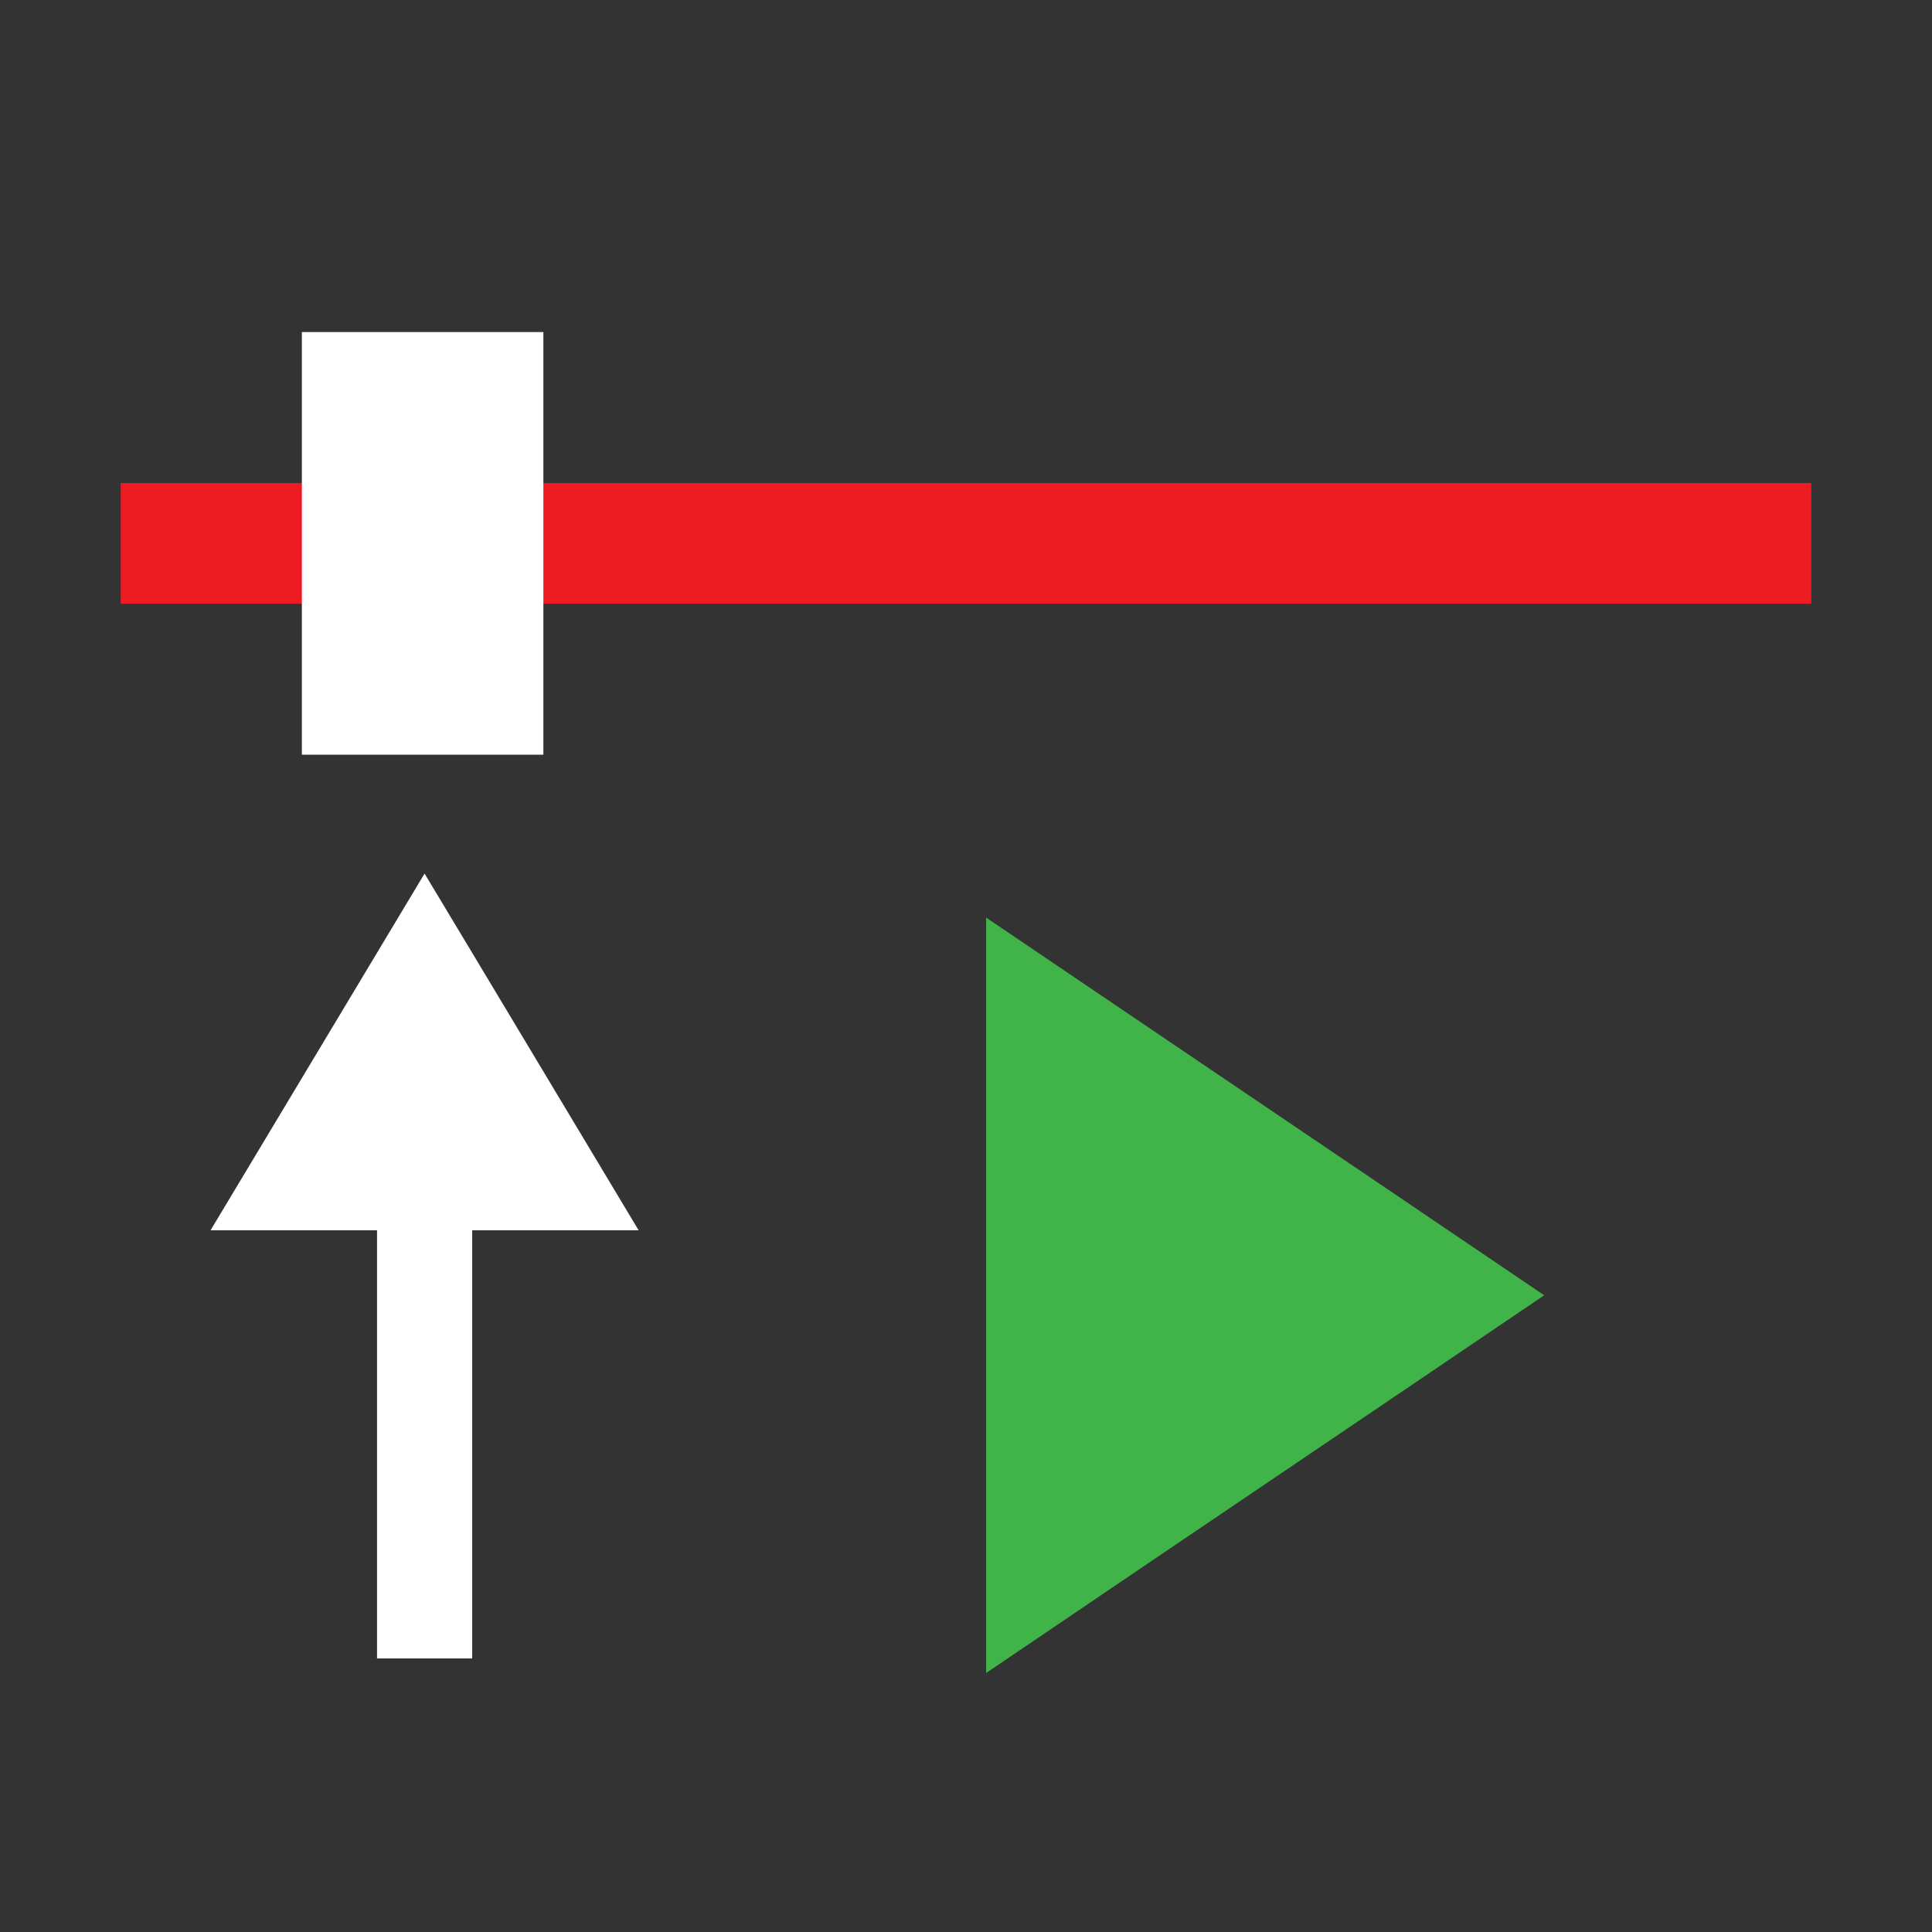 ﻿<?xml version="1.0" encoding="utf-8"?>
<!DOCTYPE svg PUBLIC "-//W3C//DTD SVG 1.1//EN" "http://www.w3.org/Graphics/SVG/1.1/DTD/svg11.dtd">
<svg xmlns="http://www.w3.org/2000/svg" xmlns:xlink="http://www.w3.org/1999/xlink" version="1.1" baseProfile="full" width="32" height="32" viewBox="0 0 32.00 32.00" enable-background="new 0 0 32.00 32.00" xml:space="preserve">
	<rect x="0" y="0" width="32.00" height="32.00" fill="#333333" stroke="none"/>
	<line fill="none" stroke-width="2" stroke-linejoin="miter" stroke="#ED1C24" stroke-opacity="1" x1="2" y1="9" x2="30" y2="9"/>
	<path fill="#FFFFFF" fill-opacity="1" fill-rule="evenodd" stroke-width="0.2" stroke-linejoin="miter" d="M 9,5.5L 5,5.5L 5,12.5L 9,12.5L 9,5.5"/>
	<path fill="#40B449" fill-opacity="1" stroke-width="1.333" stroke-linejoin="miter" stroke="#40B449" stroke-opacity="1" d="M 17,18.879L 17,21.581L 17,24.029L 17,26.454L 19.008,25.094L 22.814,22.52L 24.388,21.454L 22.814,20.388L 19.008,17.813L 17,16.454L 17,18.879 Z "/>
	<path fill="#FFFFFF" fill-opacity="1" stroke-width="0.2" stroke-linejoin="miter" d="M 3.487,20.378L 5.199,20.378L 6.943,20.378L 8.865,20.378L 10.578,20.378L 9.628,18.794L 7.795,15.739L 7.032,14.469"/>
	<line fill="none" stroke-width="1.576" stroke-linejoin="miter" stroke="#FFFFFF" stroke-opacity="1" x1="7.033" y1="19.196" x2="7.033" y2="27.469"/>
</svg>
